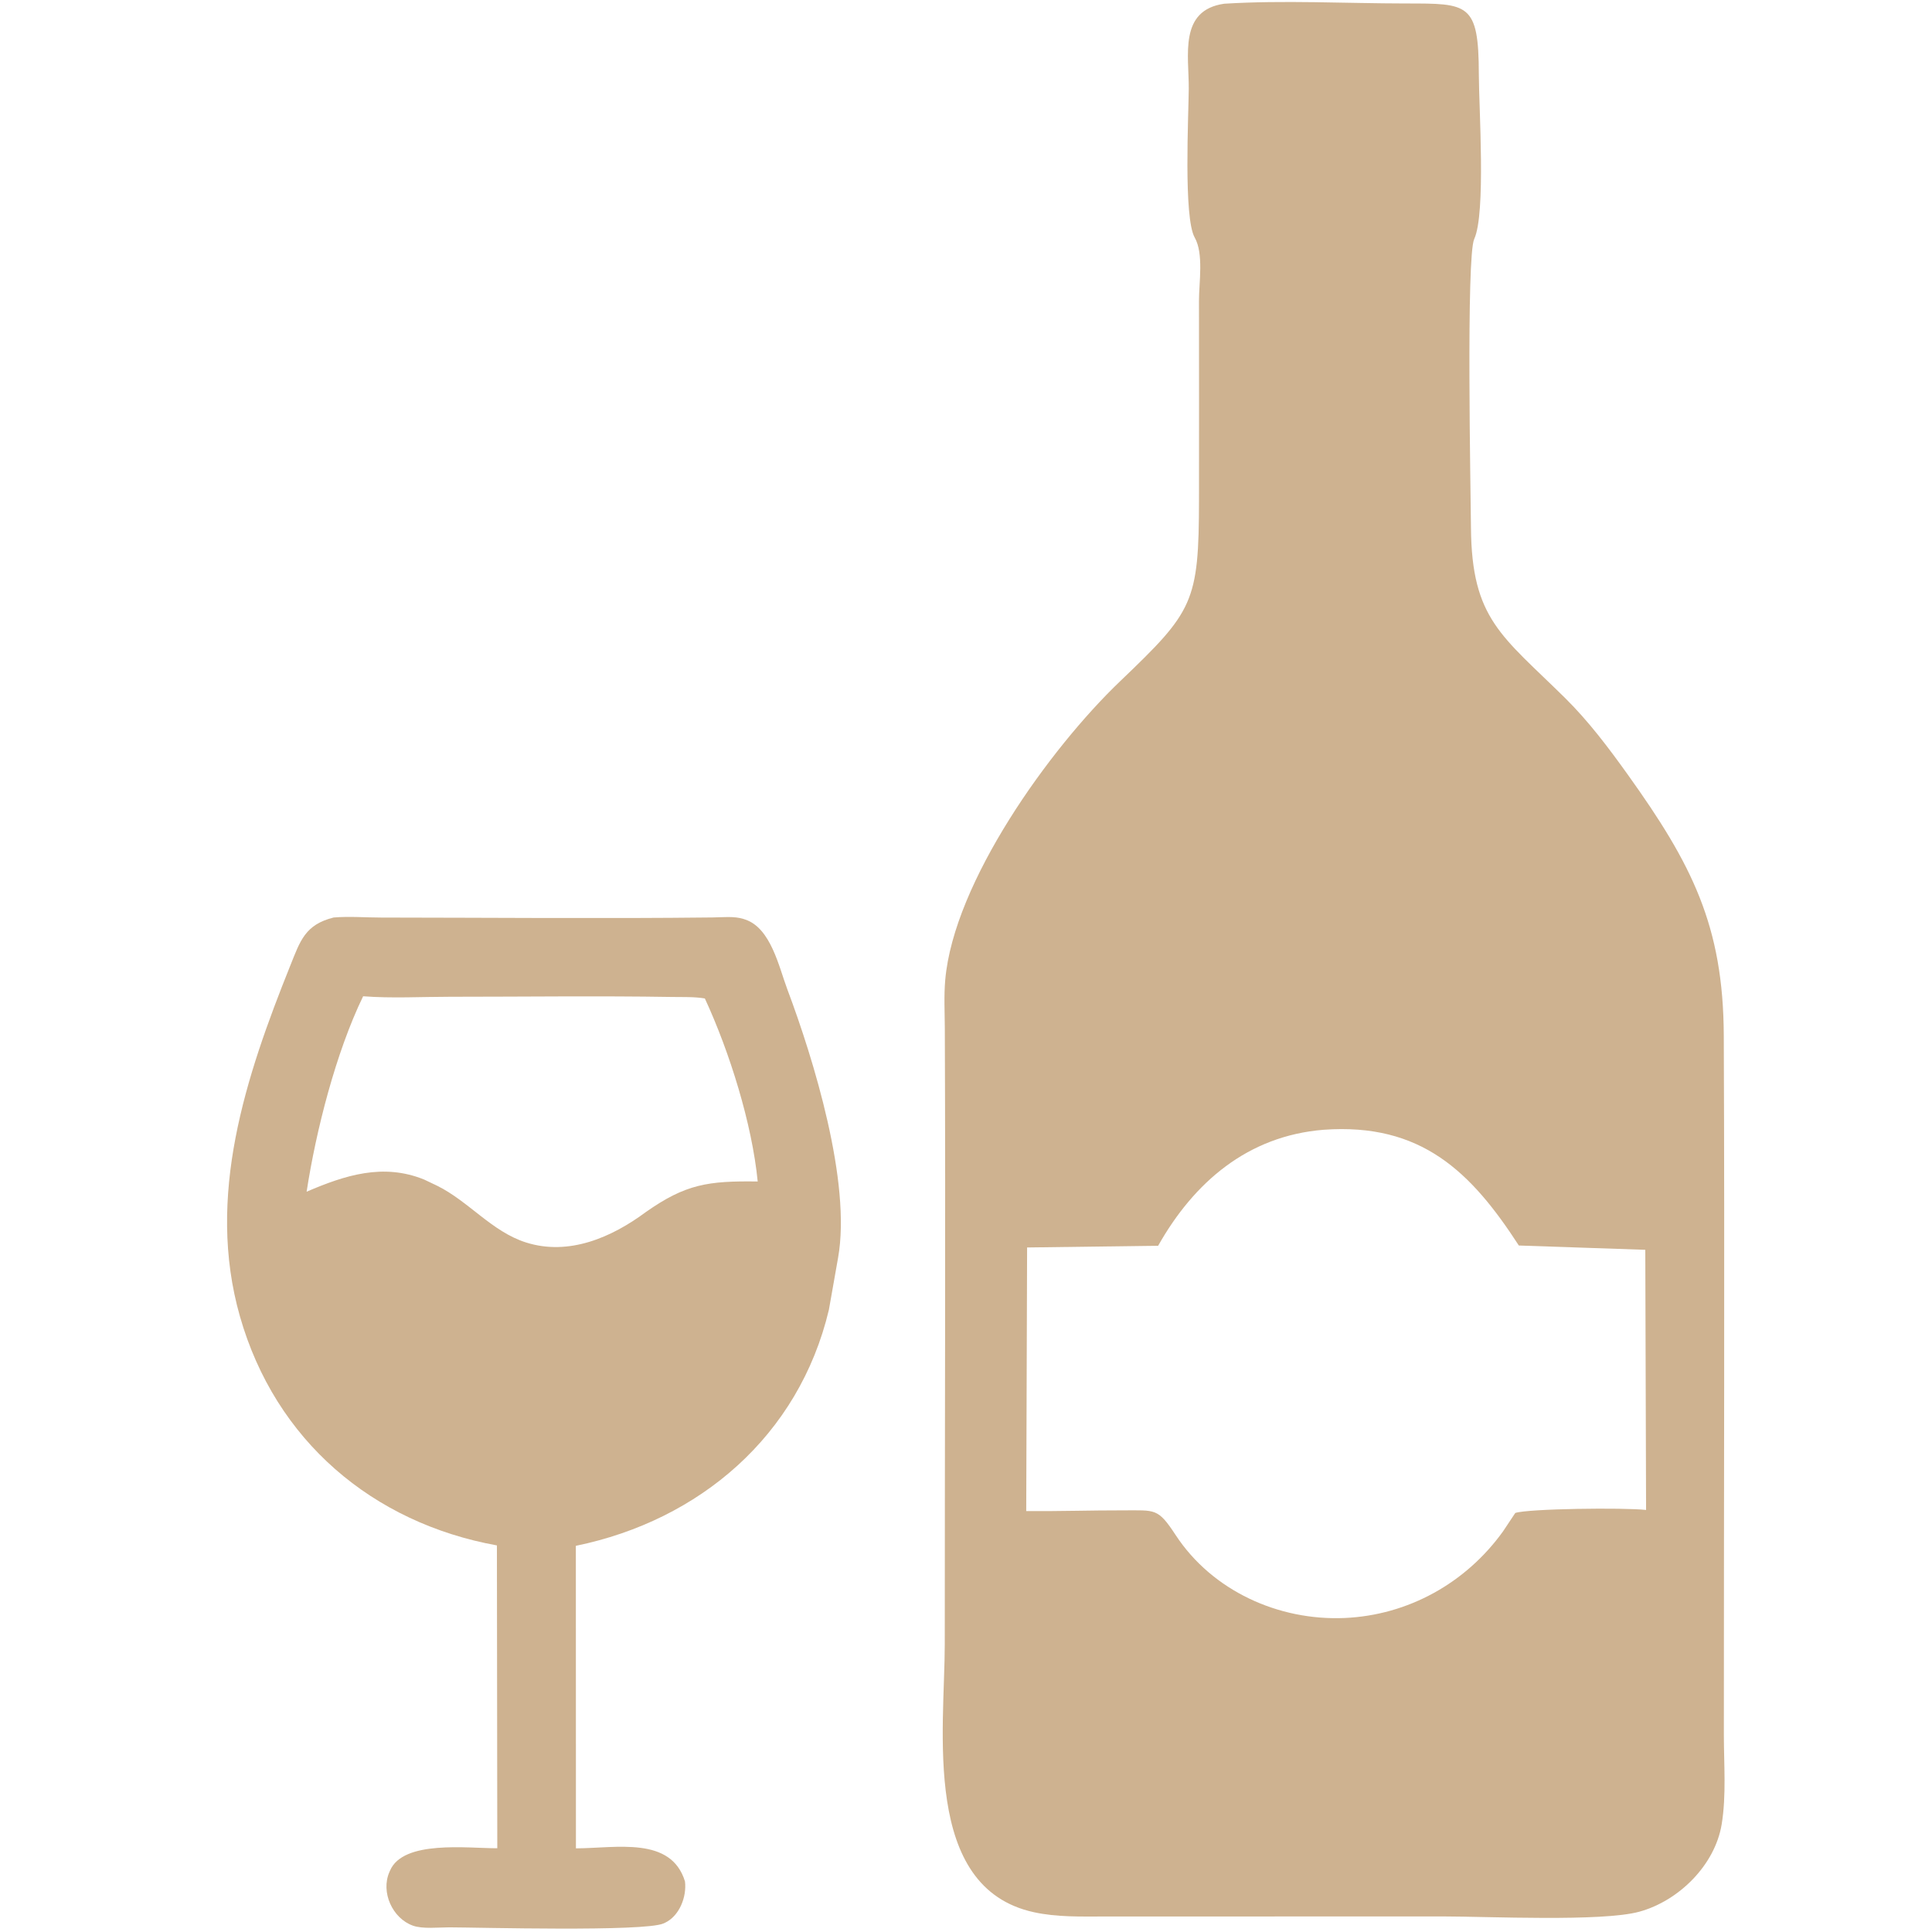 <svg xmlns="http://www.w3.org/2000/svg" xmlns:xlink="http://www.w3.org/1999/xlink" width="400" zoomAndPan="magnify" viewBox="0 0 300 300" height="400" preserveAspectRatio="xMidYMid meet" version="1.0"><path fill="#ceb290" d="M 51.805 142.469 C 54.215 142.266 56.754 142.477 59.18 142.477 C 76.332 142.492 93.496 142.656 110.645 142.461 C 112.18 142.445 113.996 142.227 115.461 142.699 L 115.738 142.793 C 119.715 144.137 120.961 150.18 122.254 153.617 C 126.316 164.41 132.223 183.598 130.137 195.301 L 128.711 203.379 C 124.062 222.941 108.637 236.086 89.418 240.035 L 89.43 287.012 C 95.734 286.988 104.199 285.102 106.363 292.148 C 106.652 294.535 105.512 297.508 103.242 298.578 L 103.027 298.672 C 100.043 299.992 74.09 299.285 69.773 299.277 C 68.141 299.273 65.633 299.562 64.109 299.012 C 60.922 297.867 59.102 293.805 60.465 290.691 L 60.562 290.473 C 62.594 285.68 72.594 287.008 77.219 286.996 L 77.16 239.973 C 57.84 236.465 42.762 223.699 37.258 204.414 C 31.941 185.777 38.152 167.176 45.086 149.91 C 46.621 146.09 47.371 143.578 51.805 142.469 Z M 56.387 154.699 C 52.145 163.453 49.062 175.594 47.613 185.047 C 53.574 182.484 59.5 180.578 65.859 183.16 L 67.879 184.121 C 72.797 186.555 76.375 191.246 81.68 192.93 C 88.348 195.047 95 192.133 100.297 188.199 C 106.48 183.859 109.93 183.355 117.656 183.461 C 116.777 174.496 113.297 163.352 109.449 155.039 C 107.836 154.762 106.008 154.836 104.375 154.809 C 92.883 154.621 81.375 154.777 69.883 154.777 C 65.445 154.777 60.809 155.043 56.387 154.699 Z M 56.387 154.699 " fill-opacity="1" fill-rule="nonzero"/><path fill="#ceb290" d="M 190.094 0.578 C 199.328 0.004 208.98 0.531 218.273 0.539 C 227.996 0.551 229.613 0.402 229.633 11.555 C 229.641 16.68 230.746 33.141 228.918 37.109 C 227.652 39.855 228.367 76.273 228.41 81.914 C 228.52 96.164 233.207 98.695 243.027 108.387 C 246.688 112.004 249.77 116.109 252.762 120.285 C 262.688 134.152 267.598 143.719 267.668 160.801 C 267.816 197.008 267.676 233.219 267.68 269.426 C 267.684 273.953 268.074 278.809 267.344 283.262 C 266.301 289.629 260.672 295.168 254.555 296.848 C 248.75 298.438 231.004 297.582 224.027 297.582 C 206.496 297.582 188.965 297.594 171.434 297.594 C 167.77 297.594 164.156 297.711 160.551 296.93 C 143.059 293.137 146.703 268.551 146.703 255.285 C 146.699 223.402 146.84 191.52 146.711 159.637 C 146.699 157.113 146.559 154.68 146.777 152.152 C 148.109 136.984 162.949 116.285 173.938 105.777 C 185.289 94.918 186.164 93.594 186.18 77.535 C 186.191 67.262 186.191 56.988 186.176 46.715 C 186.168 43.906 186.938 39.398 185.512 36.883 C 183.754 33.785 184.562 17.926 184.59 13.754 C 184.625 8.609 183.016 1.59 190.094 0.578 Z M 205.527 175.43 C 193.734 176.375 185.387 183.598 179.836 193.441 L 159.488 193.707 L 159.352 234.637 C 164.375 234.688 169.41 234.516 174.438 234.527 C 179.395 234.539 179.777 234.125 182.539 238.34 C 188.242 247.043 198.551 251.684 208.785 251.242 C 218.641 250.812 227.621 245.82 233.391 237.789 L 235.293 234.93 C 237.312 234.262 252.148 234.074 255.602 234.465 L 255.48 194.07 L 235.844 193.402 C 228.418 181.941 220.691 174.336 205.527 175.43 Z M 205.527 175.43 " fill-opacity="1" fill-rule="nonzero"/></svg>